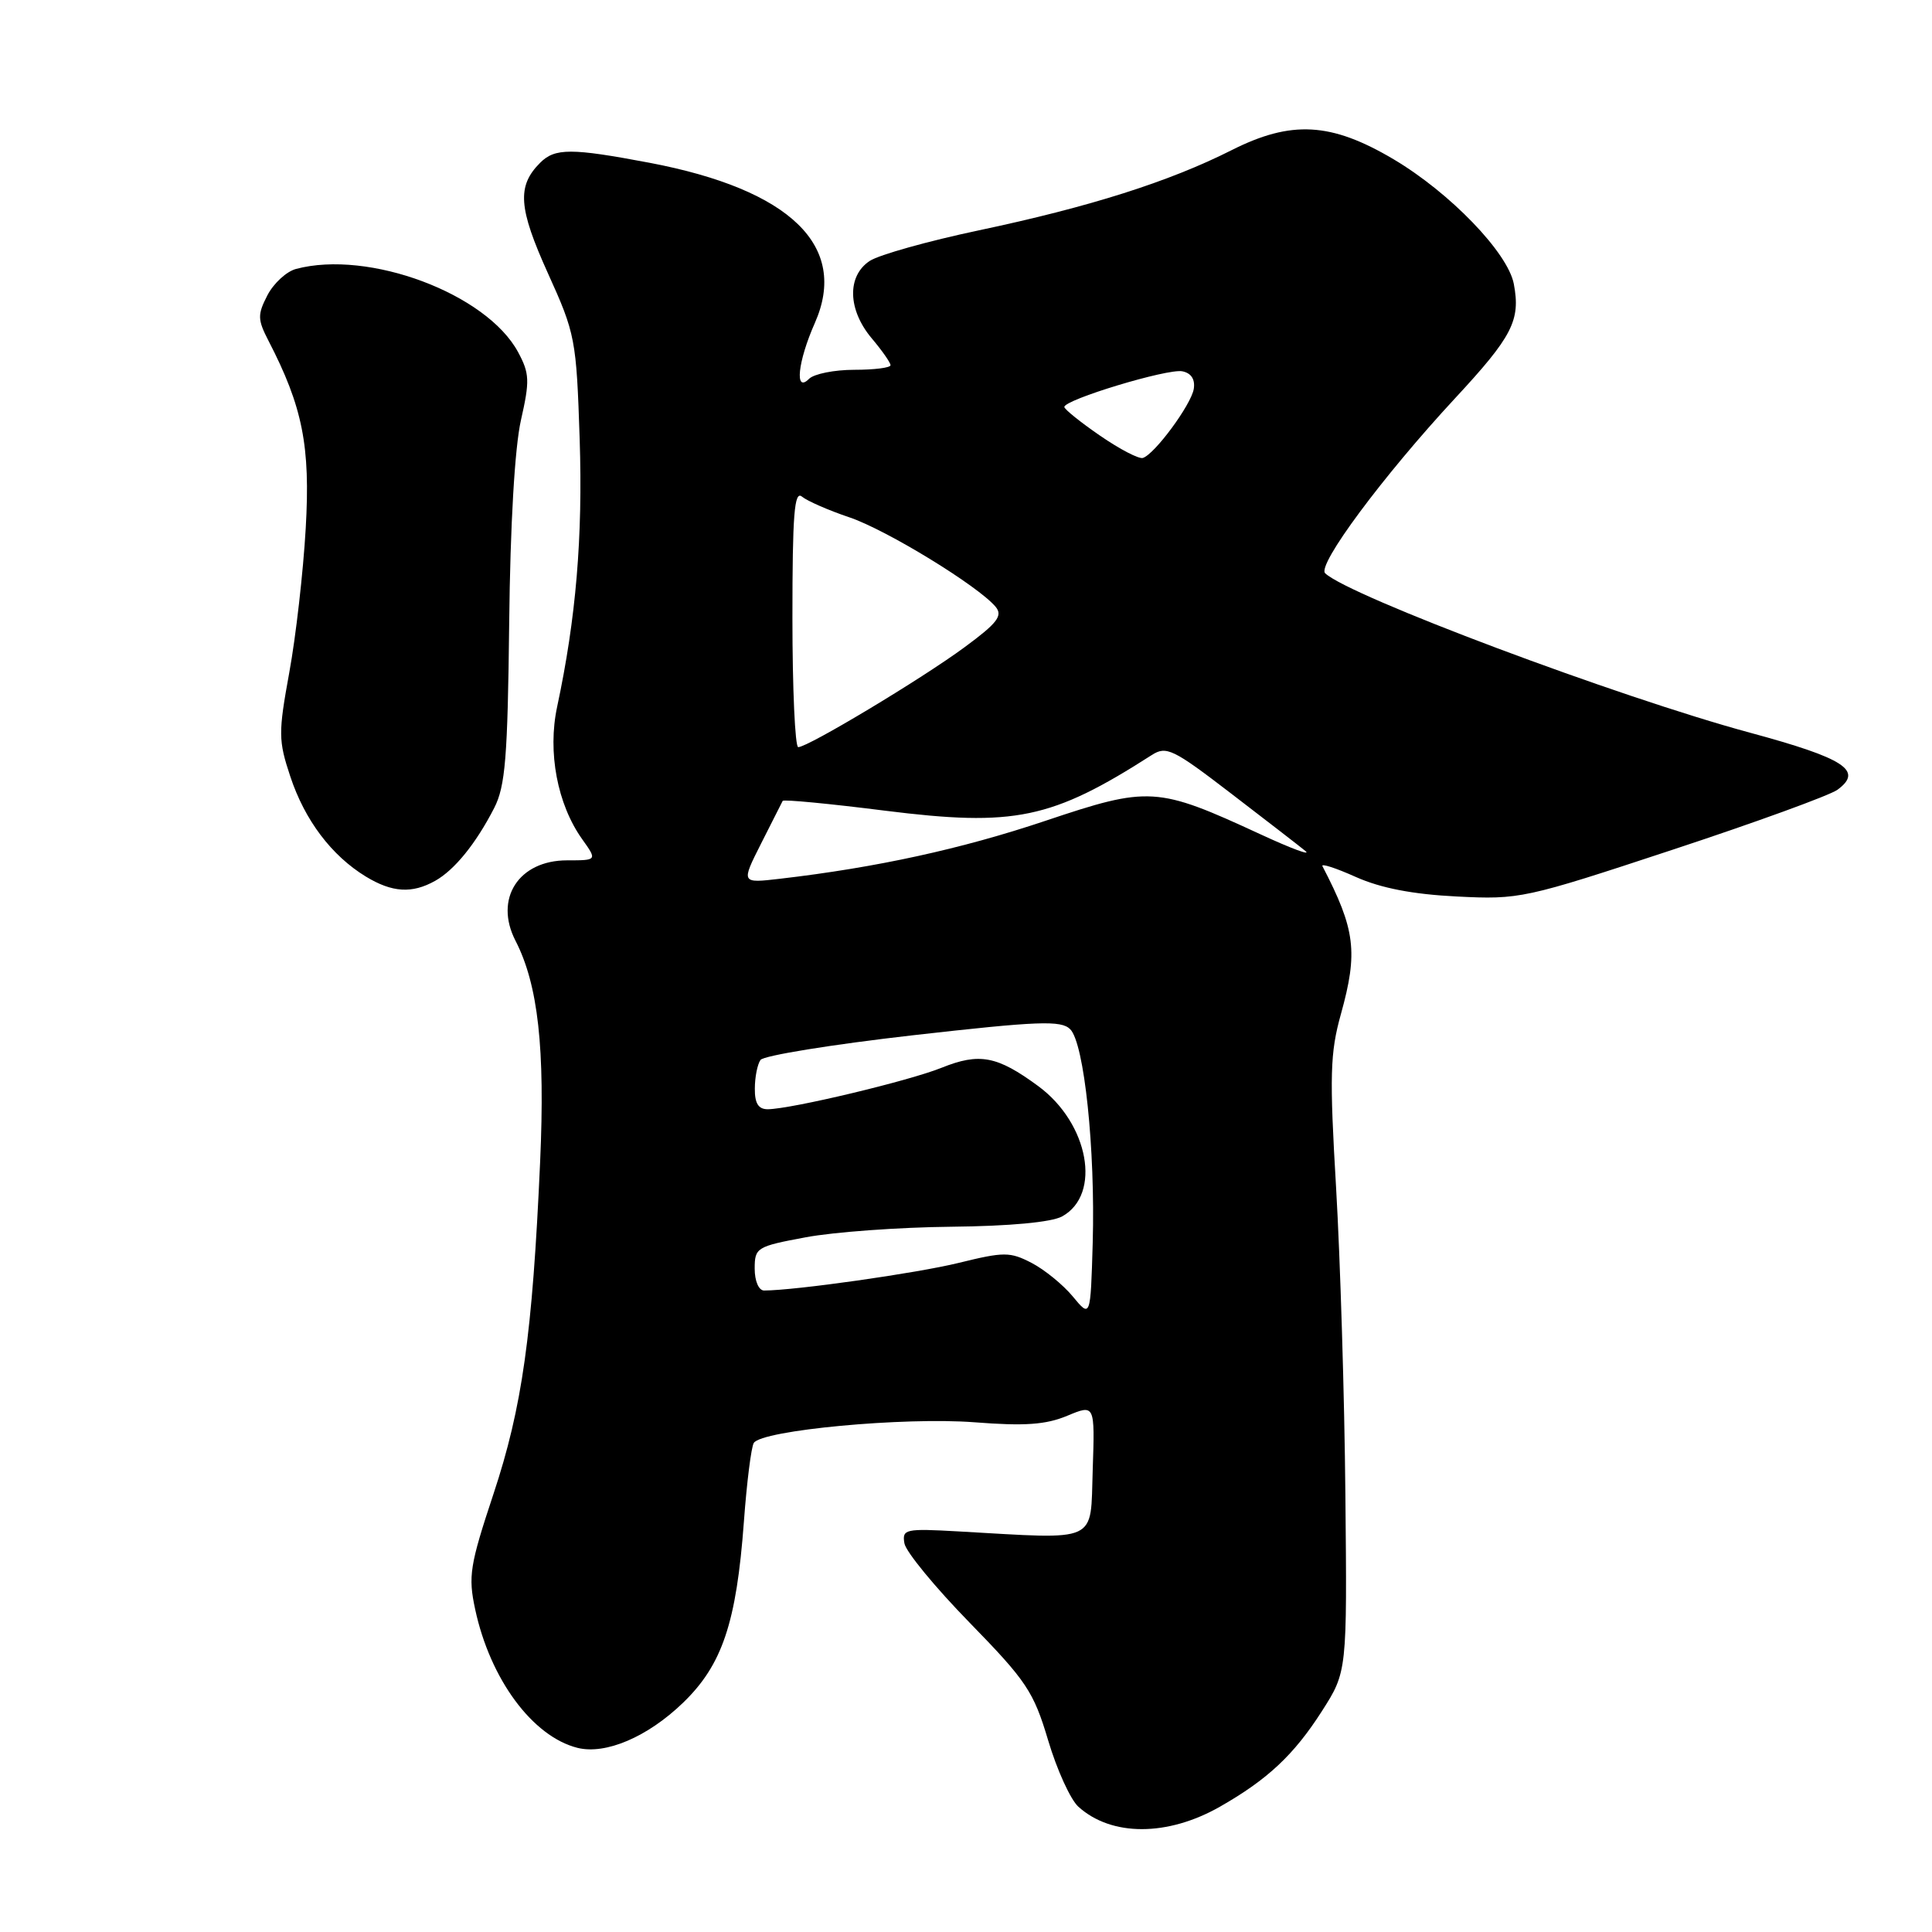<?xml version="1.0" encoding="UTF-8" standalone="no"?>
<!DOCTYPE svg PUBLIC "-//W3C//DTD SVG 1.1//EN" "http://www.w3.org/Graphics/SVG/1.1/DTD/svg11.dtd" >
<svg xmlns="http://www.w3.org/2000/svg" xmlns:xlink="http://www.w3.org/1999/xlink" version="1.1" viewBox="0 0 256 256">
 <g >
 <path fill="currentColor"
d=" M 161.66 239.39 C 167.96 235.80 171.45 232.53 175.15 226.75 C 178.50 221.51 178.50 221.51 178.27 198.01 C 178.15 185.08 177.59 166.81 177.04 157.40 C 176.16 142.52 176.24 139.53 177.67 134.40 C 179.97 126.14 179.60 123.18 175.23 114.77 C 175.02 114.37 177.02 115.02 179.67 116.21 C 182.97 117.68 187.20 118.50 193.03 118.79 C 201.35 119.21 202.02 119.07 221.58 112.61 C 232.60 108.98 242.45 105.39 243.47 104.65 C 246.94 102.11 244.46 100.49 231.86 97.08 C 214.41 92.36 178.74 78.97 175.59 75.96 C 174.48 74.89 183.21 63.13 192.78 52.80 C 200.41 44.58 201.50 42.46 200.59 37.63 C 199.81 33.49 192.14 25.54 184.65 21.10 C 176.38 16.20 171.11 15.91 163.21 19.89 C 154.91 24.08 144.38 27.42 129.71 30.52 C 122.99 31.94 116.49 33.76 115.25 34.57 C 112.21 36.57 112.32 41.03 115.50 44.82 C 116.88 46.45 118.00 48.06 118.00 48.39 C 118.00 48.73 115.84 49.00 113.20 49.00 C 110.56 49.00 107.86 49.54 107.20 50.20 C 105.26 52.14 105.70 47.93 107.97 42.80 C 112.48 32.61 104.75 25.12 86.07 21.57 C 75.70 19.61 73.54 19.60 71.57 21.57 C 68.48 24.66 68.69 27.55 72.59 36.18 C 76.24 44.23 76.37 44.94 76.81 58.18 C 77.23 71.17 76.33 81.93 73.82 93.67 C 72.54 99.66 73.85 106.57 77.13 111.18 C 79.14 114.00 79.14 114.00 75.14 114.00 C 68.72 114.00 65.45 119.09 68.30 124.64 C 71.31 130.49 72.24 138.90 71.57 153.94 C 70.55 176.87 69.19 186.49 65.39 197.95 C 62.25 207.41 62.02 208.86 62.96 213.23 C 64.94 222.49 70.56 230.10 76.52 231.60 C 80.24 232.53 85.80 230.16 90.49 225.64 C 95.70 220.62 97.58 215.04 98.57 201.63 C 98.95 196.44 99.54 191.75 99.88 191.20 C 100.92 189.51 119.83 187.74 129.13 188.46 C 135.79 188.98 138.58 188.78 141.41 187.60 C 145.08 186.07 145.08 186.07 144.79 194.78 C 144.46 204.59 145.80 203.98 127.00 202.92 C 119.94 202.52 119.52 202.62 119.84 204.50 C 120.02 205.60 123.91 210.33 128.47 215.00 C 136.01 222.73 136.96 224.15 138.88 230.59 C 140.04 234.49 141.84 238.45 142.89 239.40 C 147.27 243.36 154.70 243.36 161.66 239.39 Z  M 57.67 116.71 C 60.23 115.27 63.05 111.80 65.48 107.07 C 66.96 104.18 67.27 100.40 67.47 82.57 C 67.61 69.52 68.21 59.28 69.03 55.66 C 70.21 50.46 70.17 49.48 68.65 46.66 C 64.48 38.91 48.85 33.06 39.21 35.64 C 37.95 35.98 36.25 37.55 35.43 39.13 C 34.11 41.70 34.12 42.33 35.58 45.16 C 40.10 53.90 41.14 59.11 40.51 70.00 C 40.18 75.78 39.20 84.38 38.33 89.12 C 36.87 97.13 36.88 98.12 38.47 102.90 C 40.39 108.69 43.93 113.37 48.46 116.14 C 51.96 118.27 54.59 118.44 57.67 116.71 Z  M 142.15 171.79 C 140.86 170.23 138.40 168.23 136.69 167.34 C 133.82 165.86 133.05 165.86 127.03 167.34 C 121.50 168.70 105.39 170.99 101.25 171.00 C 100.54 171.00 100.00 169.76 100.00 168.10 C 100.00 165.32 100.26 165.16 106.75 163.95 C 110.46 163.25 119.12 162.62 126.00 162.55 C 133.82 162.47 139.34 161.95 140.74 161.18 C 146.00 158.27 144.27 148.85 137.58 143.92 C 132.13 139.91 129.79 139.46 124.75 141.49 C 120.39 143.24 104.88 146.94 101.75 146.98 C 100.50 146.99 100.00 146.22 100.02 144.25 C 100.02 142.74 100.36 141.03 100.77 140.45 C 101.17 139.87 110.25 138.40 120.95 137.18 C 137.64 135.29 140.61 135.18 141.81 136.38 C 143.67 138.24 145.14 152.27 144.79 164.69 C 144.50 174.63 144.50 174.63 142.15 171.79 Z  M 100.85 111.77 C 102.31 108.87 103.60 106.33 103.71 106.12 C 103.83 105.91 109.93 106.49 117.27 107.42 C 134.44 109.57 139.34 108.55 152.61 100.05 C 154.54 98.81 155.42 99.23 163.07 105.10 C 167.66 108.62 172.12 112.06 172.96 112.75 C 173.81 113.44 171.12 112.45 167.00 110.54 C 153.30 104.21 152.27 104.15 138.50 108.77 C 127.41 112.49 116.16 114.95 103.35 116.44 C 98.19 117.04 98.19 117.04 100.85 111.77 Z  M 105.00 81.88 C 105.00 68.12 105.25 64.96 106.27 65.81 C 106.98 66.39 109.79 67.62 112.52 68.54 C 117.46 70.20 129.64 77.66 131.93 80.41 C 132.90 81.59 132.16 82.56 127.81 85.76 C 122.15 89.94 107.06 99.00 105.77 99.00 C 105.35 99.00 105.00 91.29 105.00 81.88 Z  M 145.78 57.74 C 143.19 55.96 141.05 54.24 141.03 53.93 C 140.98 52.97 154.74 48.80 156.67 49.20 C 157.85 49.44 158.38 50.27 158.18 51.54 C 157.83 53.63 153.02 60.17 151.44 60.68 C 150.92 60.85 148.38 59.53 145.78 57.74 Z "/>
</g>
</svg>
